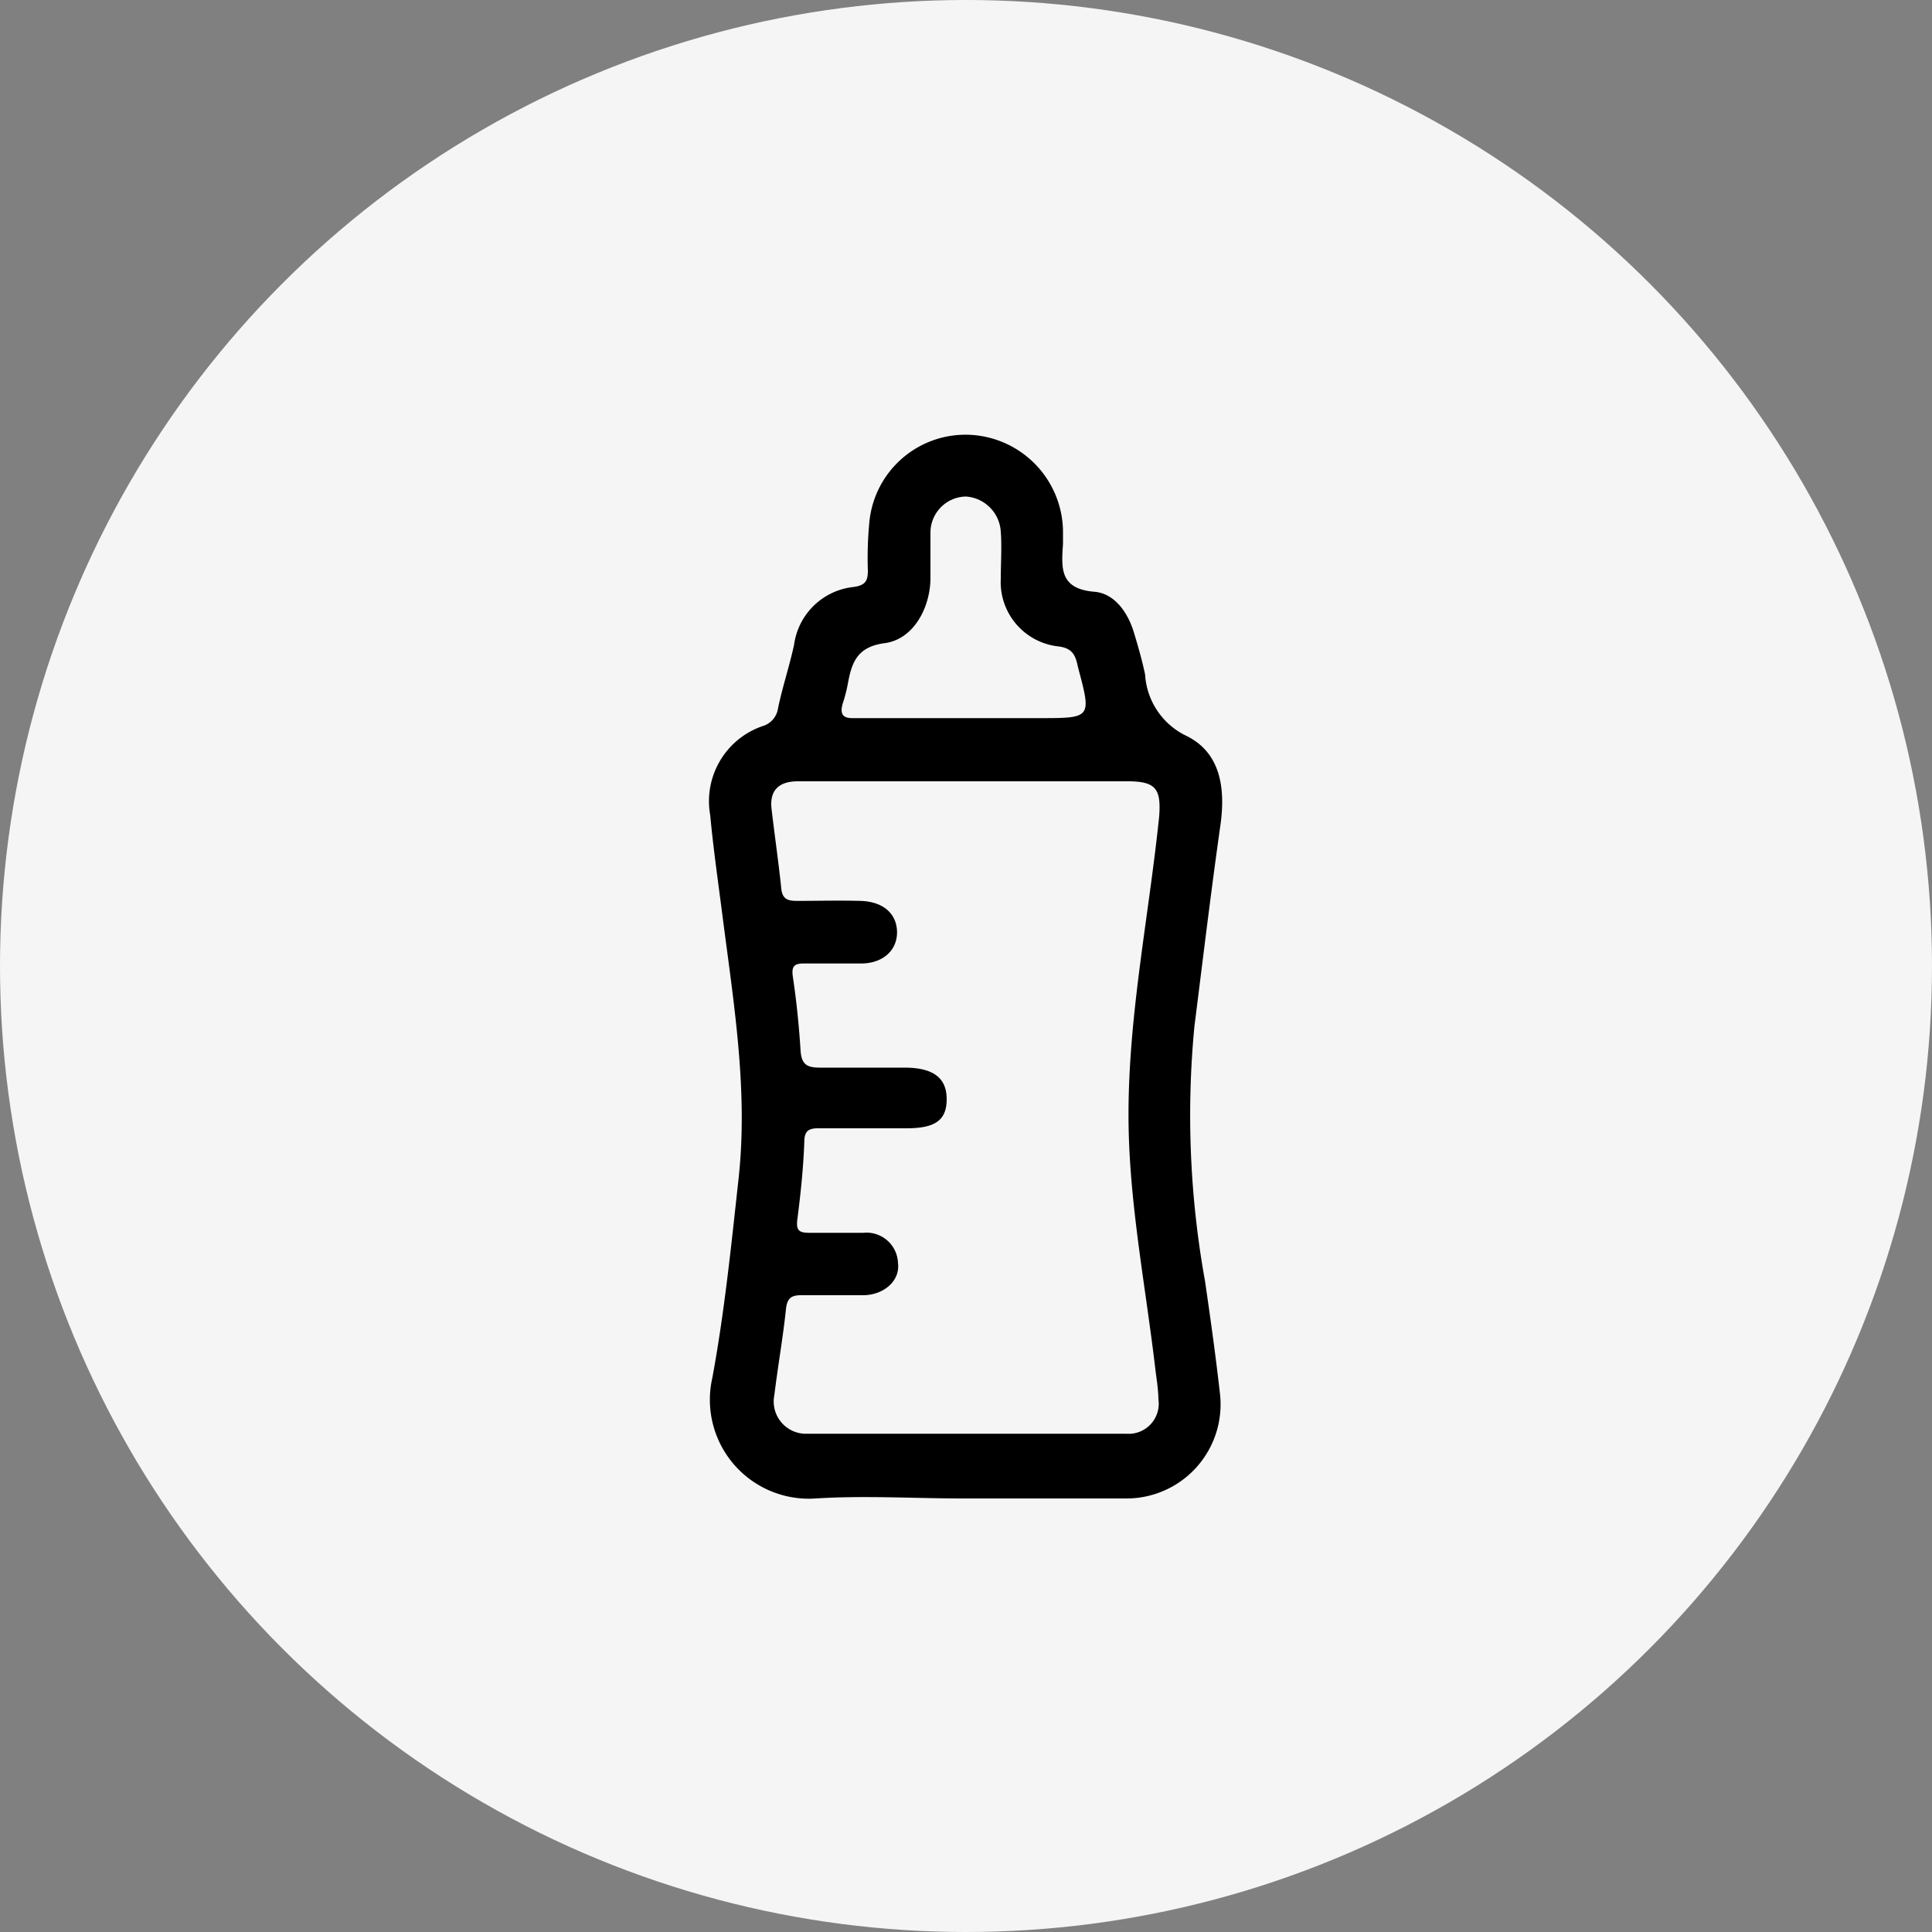 <svg id="Layer_1" data-name="Layer 1" xmlns="http://www.w3.org/2000/svg" viewBox="0 0 100 100"><rect x="0" y="0" width="100" height="100" fill="#808080" stroke="none"/><defs><style>.cls-1{fill:#f5f5f5;}</style></defs><circle class="cls-1" cx="50" cy="50" r="50"/><path d="M62.37,66.3a48.3,48.3,0,0,1-.55-13.15c.44-3.49.86-7,1.35-10.45.27-1.93,0-3.77-1.8-4.63a3.77,3.77,0,0,1-2.1-3.16c-.15-.71-.35-1.41-.56-2.11-.31-1.07-1-2.08-2.06-2.17-1.82-.15-1.71-1.24-1.63-2.47,0-.24,0-.49,0-.73a5.06,5.06,0,0,0-4.74-4.92A5,5,0,0,0,45,27a19.49,19.49,0,0,0-.08,2.54c0,.53-.13.75-.72.84a3.48,3.48,0,0,0-3.1,3c-.24,1.1-.6,2.18-.83,3.28a1.12,1.12,0,0,1-.79.92,4.11,4.11,0,0,0-2.72,4.61c.16,1.73.41,3.45.63,5.17.58,4.53,1.34,9.05.84,13.63-.38,3.46-.73,6.92-1.36,10.33a5.12,5.12,0,0,0,5.35,6.24c2.54-.16,5.1,0,7.65,0,2.83,0,5.66,0,8.49,0a4.87,4.87,0,0,0,4.79-5.38C62.92,70.14,62.65,68.22,62.37,66.3ZM43.64,36.35a7.62,7.62,0,0,0,.24-.94c.2-1.09.46-1.93,1.91-2.12s2.33-1.75,2.37-3.29c0-.8,0-1.62,0-2.42A1.87,1.87,0,0,1,50,25.7a1.94,1.94,0,0,1,1.8,1.82c.06.8,0,1.62,0,2.43a3.35,3.35,0,0,0,3,3.51c.76.1.88.52,1,1.09.7,2.62.7,2.62-2,2.62h-4c-1.86,0-3.73,0-5.59,0C43.65,37.19,43.43,37,43.64,36.35ZM60,42.24c-.57,5.54-1.75,11-1.57,16.62.13,4,.9,8,1.37,12,.06.52.15,1,.16,1.57a1.56,1.56,0,0,1-1.67,1.78q-8.25,0-16.5,0a1.67,1.67,0,0,1-1.71-2c.18-1.48.45-3,.6-4.44.06-.59.29-.74.83-.73,1,0,2.11,0,3.16,0s1.93-.73,1.81-1.66a1.63,1.63,0,0,0-1.8-1.57c-.93,0-1.87,0-2.79,0-.54,0-.69-.13-.62-.69.17-1.32.31-2.65.36-4,0-.62.25-.73.8-.72,1.49,0,3,0,4.48,0S49,58,49,56.89s-.71-1.63-2.19-1.63-2.92,0-4.37,0c-.64,0-.94-.14-1-.84-.08-1.29-.21-2.58-.4-3.85-.09-.58.09-.71.61-.7,1,0,1.94,0,2.91,0,1.15,0,1.88-.69,1.87-1.63s-.71-1.58-1.9-1.61-2.18,0-3.27,0c-.46,0-.76-.07-.82-.63-.14-1.36-.34-2.72-.5-4.09-.13-1,.37-1.48,1.39-1.47H58.46C59.83,40.46,60.1,40.85,60,42.24Z"/></svg>